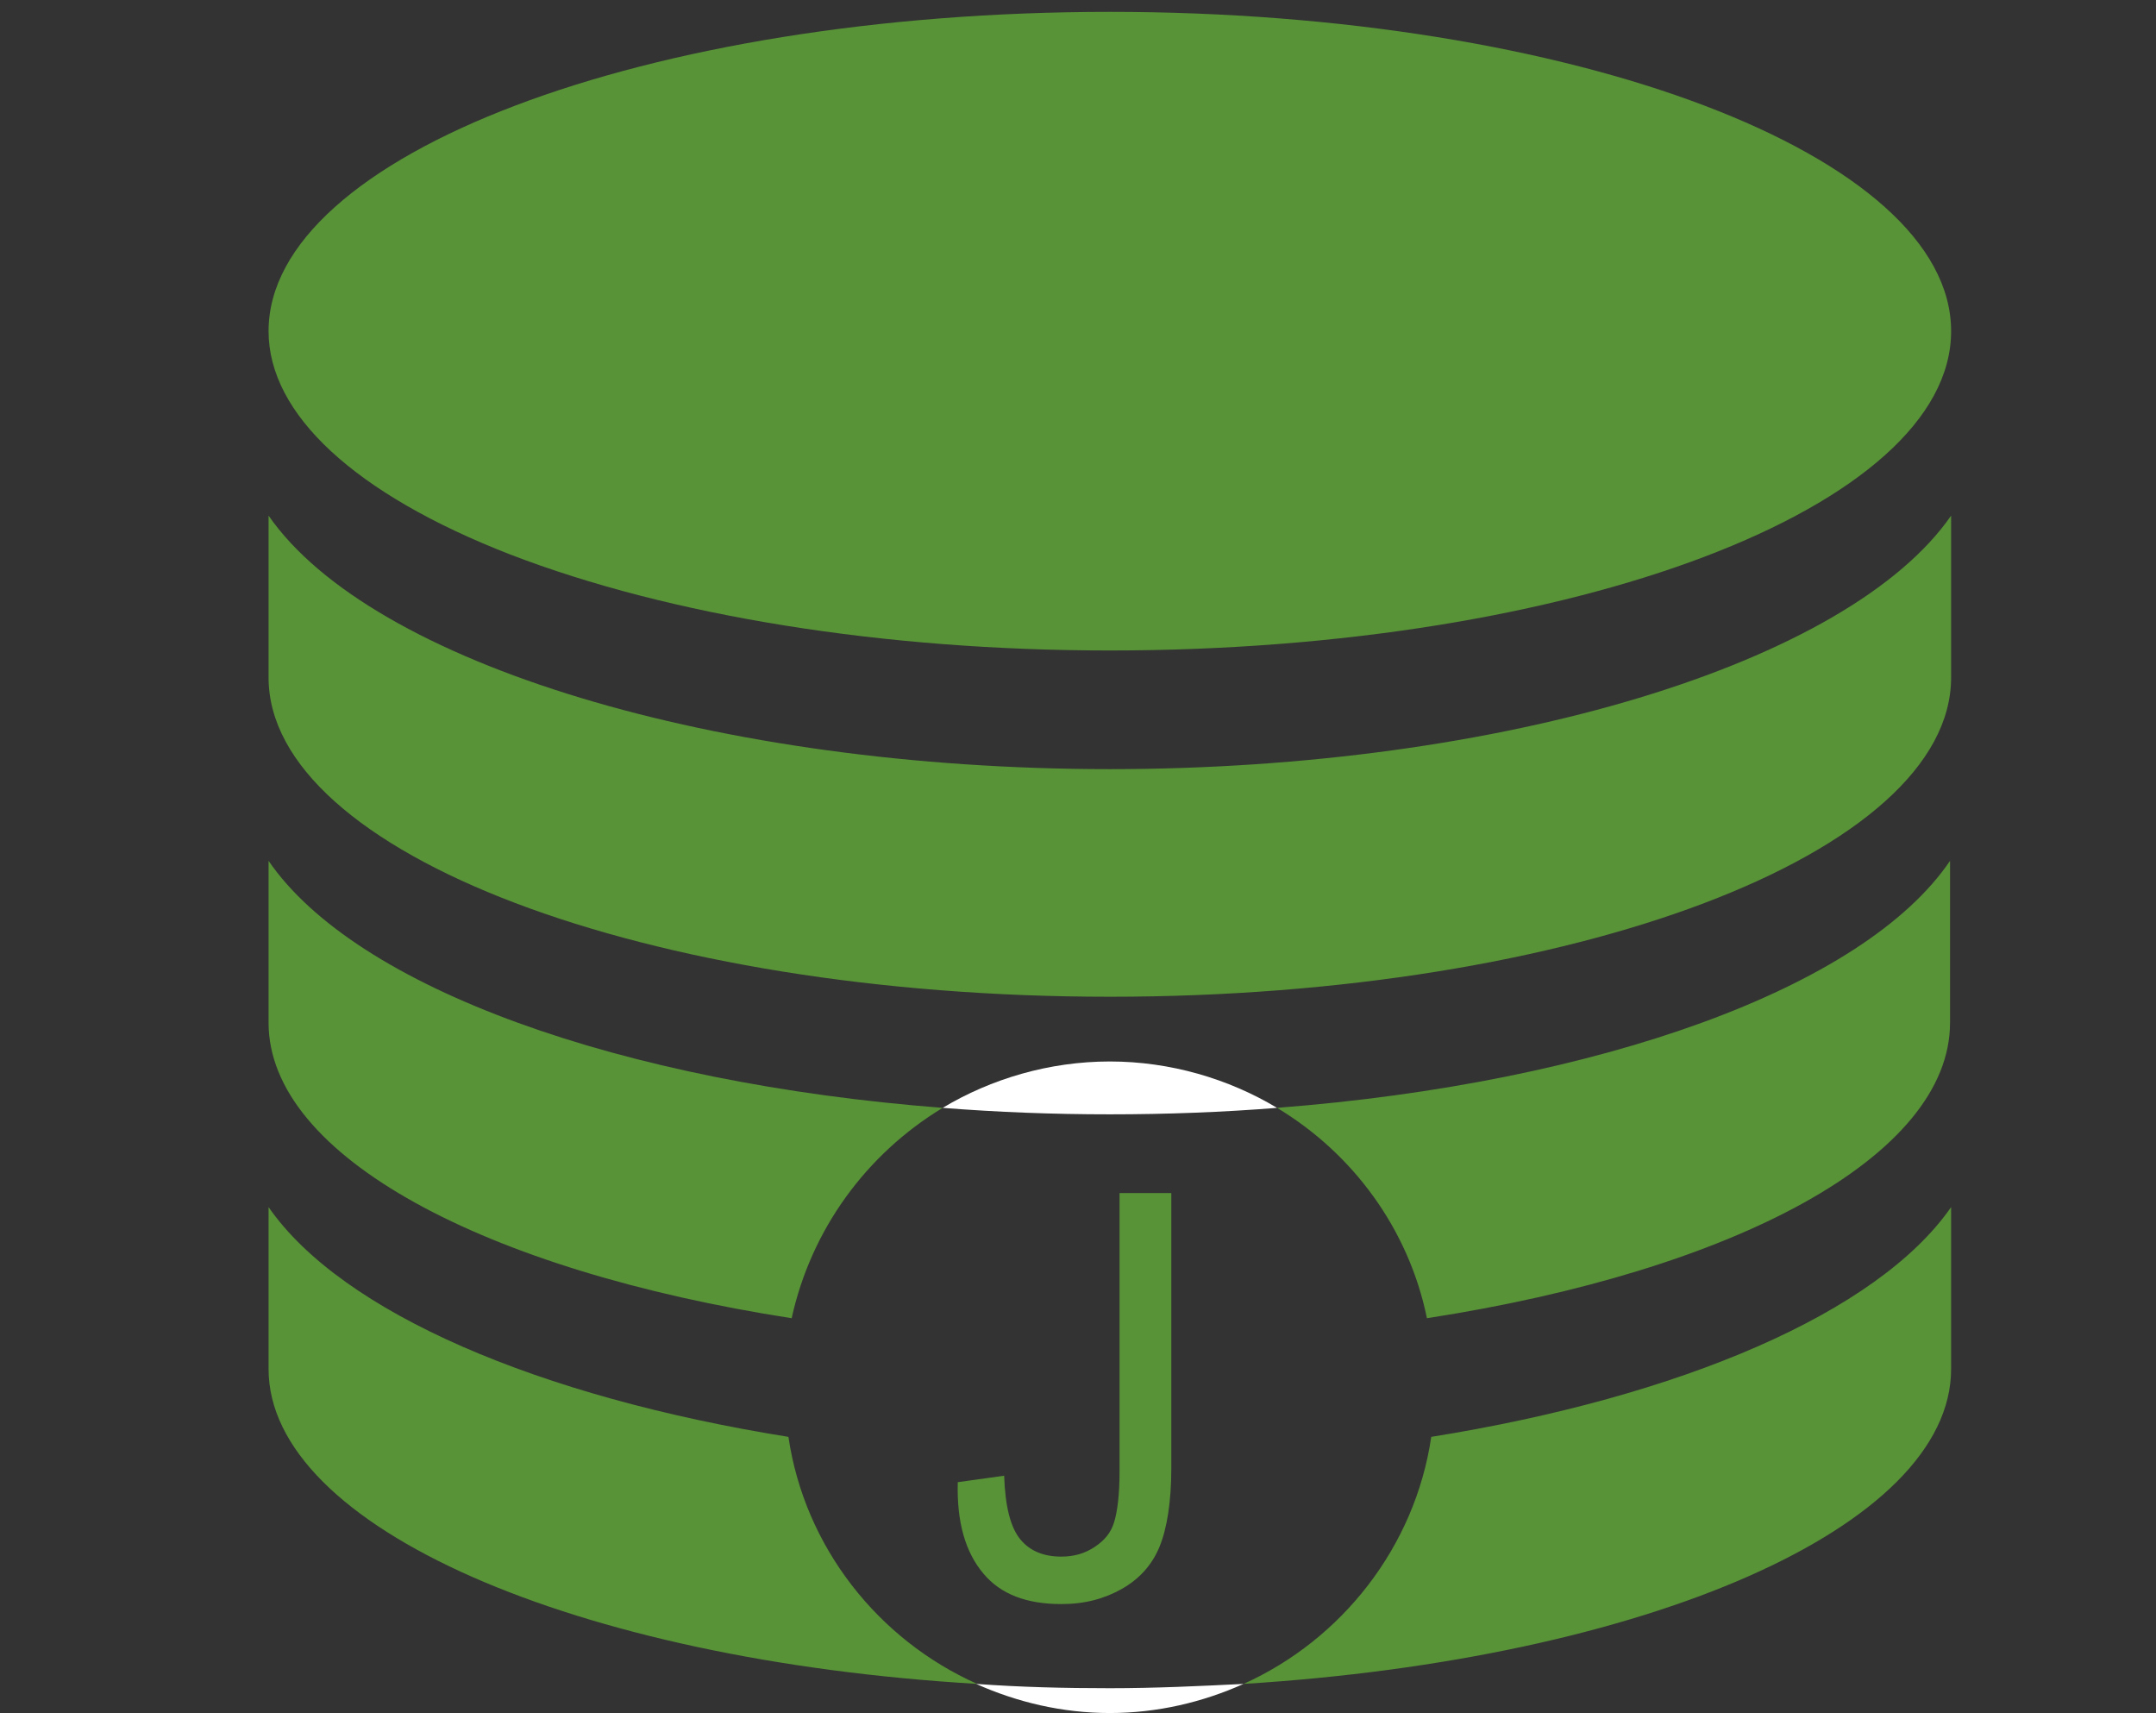 <?xml version="1.0" standalone="no"?><!DOCTYPE svg PUBLIC "-//W3C//DTD SVG 1.1//EN" "http://www.w3.org/Graphics/SVG/1.1/DTD/svg11.dtd"><svg t="1626679061425" class="icon" viewBox="0 0 1289 1024" version="1.1" xmlns="http://www.w3.org/2000/svg" p-id="3783" xmlns:xlink="http://www.w3.org/1999/xlink" width="377.637" height="300"><rect x="0" y="0" width="1289" height="1024" fill="#333333" stroke="none"/><defs><style type="text/css"></style></defs><path d="M743.496 1006.589c239.879-14.831 423.013-93.501 423.013-188.292v-96.725c-43.849 63.194-161.854 113.491-310.811 137.35-9.673 65.773-53.521 121.229-112.202 147.668z m-272.121-147.668c-148.957-23.859-266.962-74.156-310.811-137.35v96.725c0 94.791 183.778 174.106 423.657 188.292-59.325-26.438-103.174-81.894-112.846-147.668z m92.212-196.675C371.426 647.416 212.796 590.67 160.564 514.579v96.725c0 79.96 129.612 148.312 312.746 176.685 11.607-52.877 44.494-98.015 90.277-125.743z m199.899 0c45.139 27.083 78.67 72.222 89.632 125.743 183.778-28.373 312.746-96.725 312.746-176.685v-96.725c-51.587 76.091-210.217 132.836-402.378 147.668z m-99.95-202.479c-234.72 0-441.713-63.194-502.972-151.537v96.725c0 105.108 225.693 190.872 502.972 190.872s502.972-85.763 502.972-190.872v-96.725c-61.259 88.343-268.252 151.537-502.972 151.537z" fill="#589337" p-id="3784"></path><path d="M305.008 331.446c95.436 36.756 223.113 57.39 358.529 57.39 277.28 0 502.972-85.763 502.972-190.872s-225.693-190.872-502.972-190.872-502.972 85.763-502.972 190.872c0 49.652 51.587 97.37 144.443 133.481z" fill="#589337" p-id="3785"></path><path d="M763.486 662.247c-29.018-17.411-63.839-27.728-99.95-27.728s-70.932 10.317-99.95 27.728c32.887 2.579 65.773 3.869 99.95 3.869 34.176 0 67.708-1.29 99.95-3.869z m-179.909 344.343c24.504 10.962 51.587 17.411 79.96 17.411s55.456-6.448 79.96-17.411c-25.793 1.29-52.877 2.579-79.96 2.579-27.083 0-53.521-0.645-79.96-2.579z" fill="#FFFFFF" p-id="3786"></path><path d="M572.615 886.005l27.728-3.869c0.645 18.7 3.869 30.952 9.673 38.045 5.804 7.093 14.186 10.317 24.504 10.317 7.738 0 14.186-1.935 19.99-5.804s9.673-8.383 11.607-14.831c1.935-6.448 3.224-16.121 3.224-30.307v-166.368h30.952v164.433c0 19.99-2.579 36.111-7.093 47.073-4.514 10.962-12.252 19.345-22.569 25.149-10.317 5.804-21.924 9.028-36.111 9.028-20.635 0-36.111-5.804-46.428-18.055-10.962-12.897-16.121-30.952-15.476-54.811z" fill="#589337" p-id="3787"></path></svg>